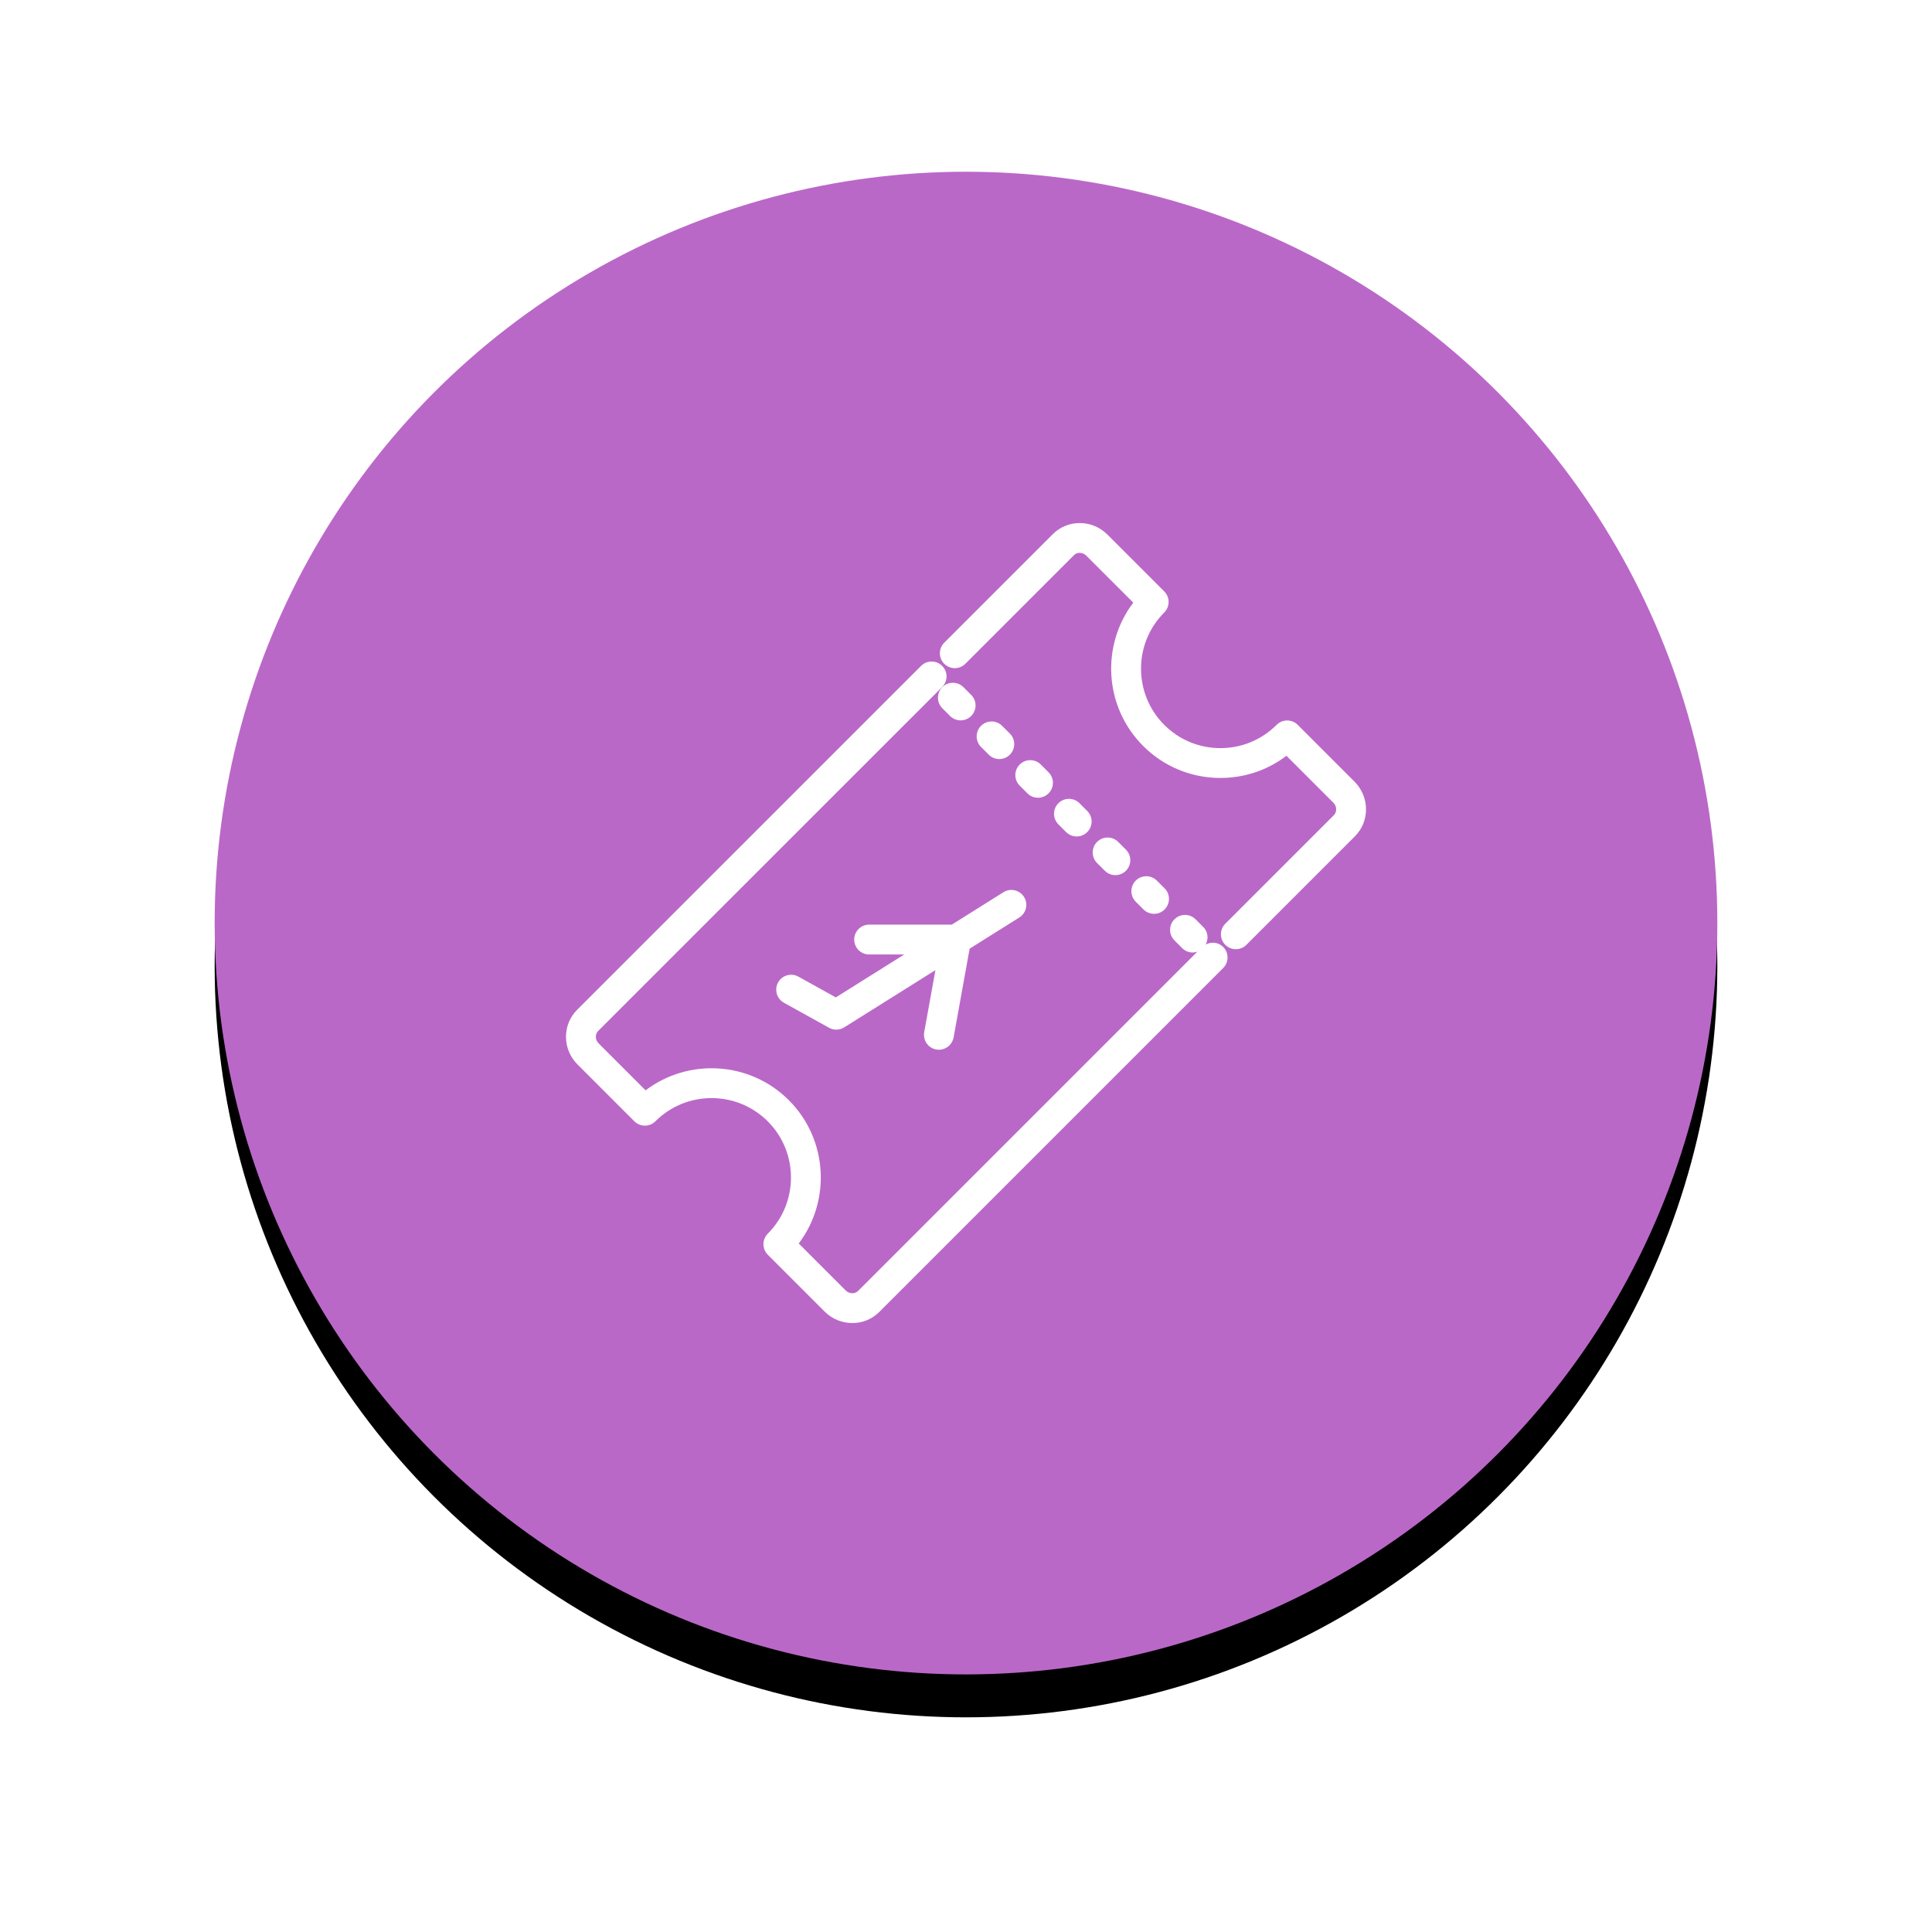 <?xml version="1.0" encoding="UTF-8"?>
<svg width="90px" height="90px" viewBox="0 0 90 90" version="1.1" xmlns="http://www.w3.org/2000/svg" xmlns:xlink="http://www.w3.org/1999/xlink">
    <!-- Generator: Sketch 42 (36781) - http://www.bohemiancoding.com/sketch -->
    <title>Group 2</title>
    <desc>Created with Sketch.</desc>
    <defs>
        <circle id="path-1" cx="35" cy="35" r="35"></circle>
        <filter x="-50%" y="-50%" width="200%" height="200%" filterUnits="objectBoundingBox" id="filter-2">
            <feOffset dx="0" dy="2" in="SourceAlpha" result="shadowOffsetOuter1"></feOffset>
            <feGaussianBlur stdDeviation="5" in="shadowOffsetOuter1" result="shadowBlurOuter1"></feGaussianBlur>
            <feColorMatrix values="0 0 0 0 0   0 0 0 0 0   0 0 0 0 0  0 0 0 0.285 0" type="matrix" in="shadowBlurOuter1"></feColorMatrix>
        </filter>
    </defs>
    <g id="Page-1" stroke="none" stroke-width="1" fill="none" fill-rule="evenodd">
        <g id="Dashboard" transform="translate(-104, -647)">
            <g id="Group-2" transform="translate(114, 655)">
                <g id="Oval-3">
                    <use fill="black" fill-opacity="1" filter="url(#filter-2)" xlink:href="#path-1"></use>
                    <use fill="#BA68C8" fill-rule="evenodd" xlink:href="#path-1"></use>
                </g>
                <g id="noun_773318_cc-(1)" transform="translate(16, 16)" fill-rule="nonzero" fill="#FFFFFF">
                    <g id="Group">
                        <path d="M30.165,20.001 C30.306,19.738 30.276,19.407 30.054,19.185 L29.694,18.824 C29.422,18.553 28.982,18.553 28.711,18.824 C28.439,19.095 28.439,19.536 28.711,19.808 L29.071,20.168 C29.207,20.304 29.385,20.372 29.563,20.372 C29.637,20.372 29.71,20.353 29.781,20.329 L13.976,36.134 C13.822,36.288 13.561,36.279 13.397,36.115 L11.208,33.926 C12.717,31.931 12.564,29.069 10.748,27.253 C8.93,25.435 6.068,25.281 4.074,26.792 L1.886,24.604 C1.802,24.52 1.756,24.411 1.756,24.296 C1.756,24.192 1.795,24.096 1.867,24.024 L17.89,8.003 C18.161,7.732 18.161,7.292 17.89,7.02 C17.618,6.749 17.178,6.749 16.907,7.02 L0.884,23.041 C0.55,23.375 0.366,23.821 0.366,24.296 C0.366,24.782 0.557,25.241 0.903,25.587 L3.549,28.233 C3.82,28.505 4.26,28.505 4.531,28.234 C5.975,26.792 8.322,26.793 9.765,28.236 C11.206,29.677 11.207,32.025 9.767,33.469 C9.496,33.74 9.497,34.18 9.768,34.451 L12.414,37.098 C12.772,37.455 13.239,37.633 13.704,37.633 C14.16,37.633 14.614,37.461 14.959,37.117 L30.98,21.095 C31.252,20.823 31.252,20.383 30.98,20.112 C30.758,19.89 30.428,19.859 30.165,20.001 Z M37.099,12.413 L34.453,9.766 C34.181,9.495 33.741,9.495 33.47,9.766 C32.77,10.466 31.84,10.851 30.852,10.851 C29.863,10.851 28.934,10.466 28.235,9.767 C26.793,8.324 26.792,5.976 28.235,4.532 C28.506,4.261 28.506,3.821 28.234,3.549 L25.588,0.903 C25.248,0.563 24.798,0.372 24.32,0.366 L24.297,0.366 C23.822,0.366 23.377,0.55 23.043,0.884 L17.987,5.939 C17.715,6.21 17.715,6.65 17.987,6.922 C18.258,7.193 18.698,7.193 18.969,6.922 L24.025,1.866 C24.122,1.768 24.241,1.747 24.302,1.755 C24.415,1.757 24.522,1.803 24.604,1.885 L26.793,4.073 C25.28,6.068 25.433,8.931 27.252,10.749 C28.213,11.71 29.491,12.24 30.852,12.24 C31.977,12.24 33.047,11.877 33.928,11.207 L36.116,13.395 C36.28,13.56 36.289,13.82 36.135,13.975 L31.079,19.031 C30.807,19.302 30.807,19.743 31.079,20.014 C31.215,20.15 31.393,20.217 31.571,20.217 C31.749,20.217 31.926,20.15 32.062,20.014 L37.118,14.958 C37.814,14.262 37.805,13.12 37.099,12.413 Z M22.353,13.162 C22.531,13.162 22.709,13.095 22.845,12.959 C23.117,12.688 23.117,12.248 22.845,11.976 L22.485,11.615 C22.213,11.343 21.774,11.344 21.502,11.615 C21.23,11.886 21.23,12.326 21.502,12.598 L21.862,12.959 C21.998,13.094 22.176,13.162 22.353,13.162 Z M20.06,11.156 C20.196,11.292 20.374,11.36 20.552,11.36 C20.729,11.36 20.907,11.292 21.043,11.156 C21.315,10.885 21.315,10.445 21.043,10.173 L20.683,9.812 C20.412,9.541 19.972,9.541 19.7,9.812 C19.429,10.083 19.429,10.524 19.7,10.796 L20.06,11.156 Z M18.88,8.01 C18.608,7.739 18.168,7.739 17.897,8.01 C17.626,8.282 17.626,8.722 17.897,8.993 L18.258,9.354 C18.393,9.489 18.571,9.557 18.749,9.557 C18.927,9.557 19.106,9.49 19.241,9.354 C19.513,9.082 19.513,8.642 19.241,8.371 L18.88,8.01 Z M27.76,18.569 C27.938,18.569 28.116,18.502 28.252,18.366 C28.523,18.094 28.523,17.654 28.252,17.383 L27.891,17.022 C27.62,16.751 27.179,16.751 26.908,17.022 C26.637,17.294 26.637,17.734 26.908,18.006 L27.269,18.366 C27.404,18.501 27.582,18.569 27.76,18.569 Z M25.958,16.767 C26.136,16.767 26.315,16.699 26.45,16.563 C26.721,16.292 26.721,15.852 26.45,15.58 L26.089,15.219 C25.818,14.948 25.377,14.948 25.106,15.219 C24.835,15.491 24.835,15.931 25.106,16.203 L25.467,16.563 C25.602,16.699 25.78,16.767 25.958,16.767 Z M23.664,14.761 C23.8,14.897 23.978,14.965 24.155,14.965 C24.333,14.965 24.511,14.897 24.647,14.761 C24.919,14.49 24.919,14.05 24.647,13.778 L24.287,13.417 C24.016,13.146 23.576,13.146 23.304,13.417 C23.033,13.688 23.033,14.129 23.304,14.401 L23.664,14.761 Z M13.792,19.768 C13.792,20.153 14.104,20.463 14.487,20.463 L16.123,20.463 L12.936,22.463 L11.192,21.495 C10.856,21.309 10.432,21.43 10.247,21.766 C10.061,22.101 10.182,22.524 10.518,22.711 L12.621,23.877 C12.726,23.936 12.842,23.965 12.958,23.965 C13.086,23.965 13.215,23.929 13.327,23.858 L17.575,21.193 L17.053,24.082 C16.985,24.459 17.236,24.821 17.613,24.89 C17.655,24.897 17.697,24.901 17.738,24.901 C18.068,24.901 18.36,24.665 18.422,24.329 L19.169,20.193 L21.483,18.74 C21.809,18.537 21.907,18.107 21.703,17.782 C21.499,17.457 21.07,17.359 20.745,17.563 L18.339,19.073 L14.488,19.073 C14.104,19.073 13.792,19.385 13.792,19.768 Z" id="Shape"></path>
                    </g>
                </g>
            </g>
        </g>
    </g>
</svg>